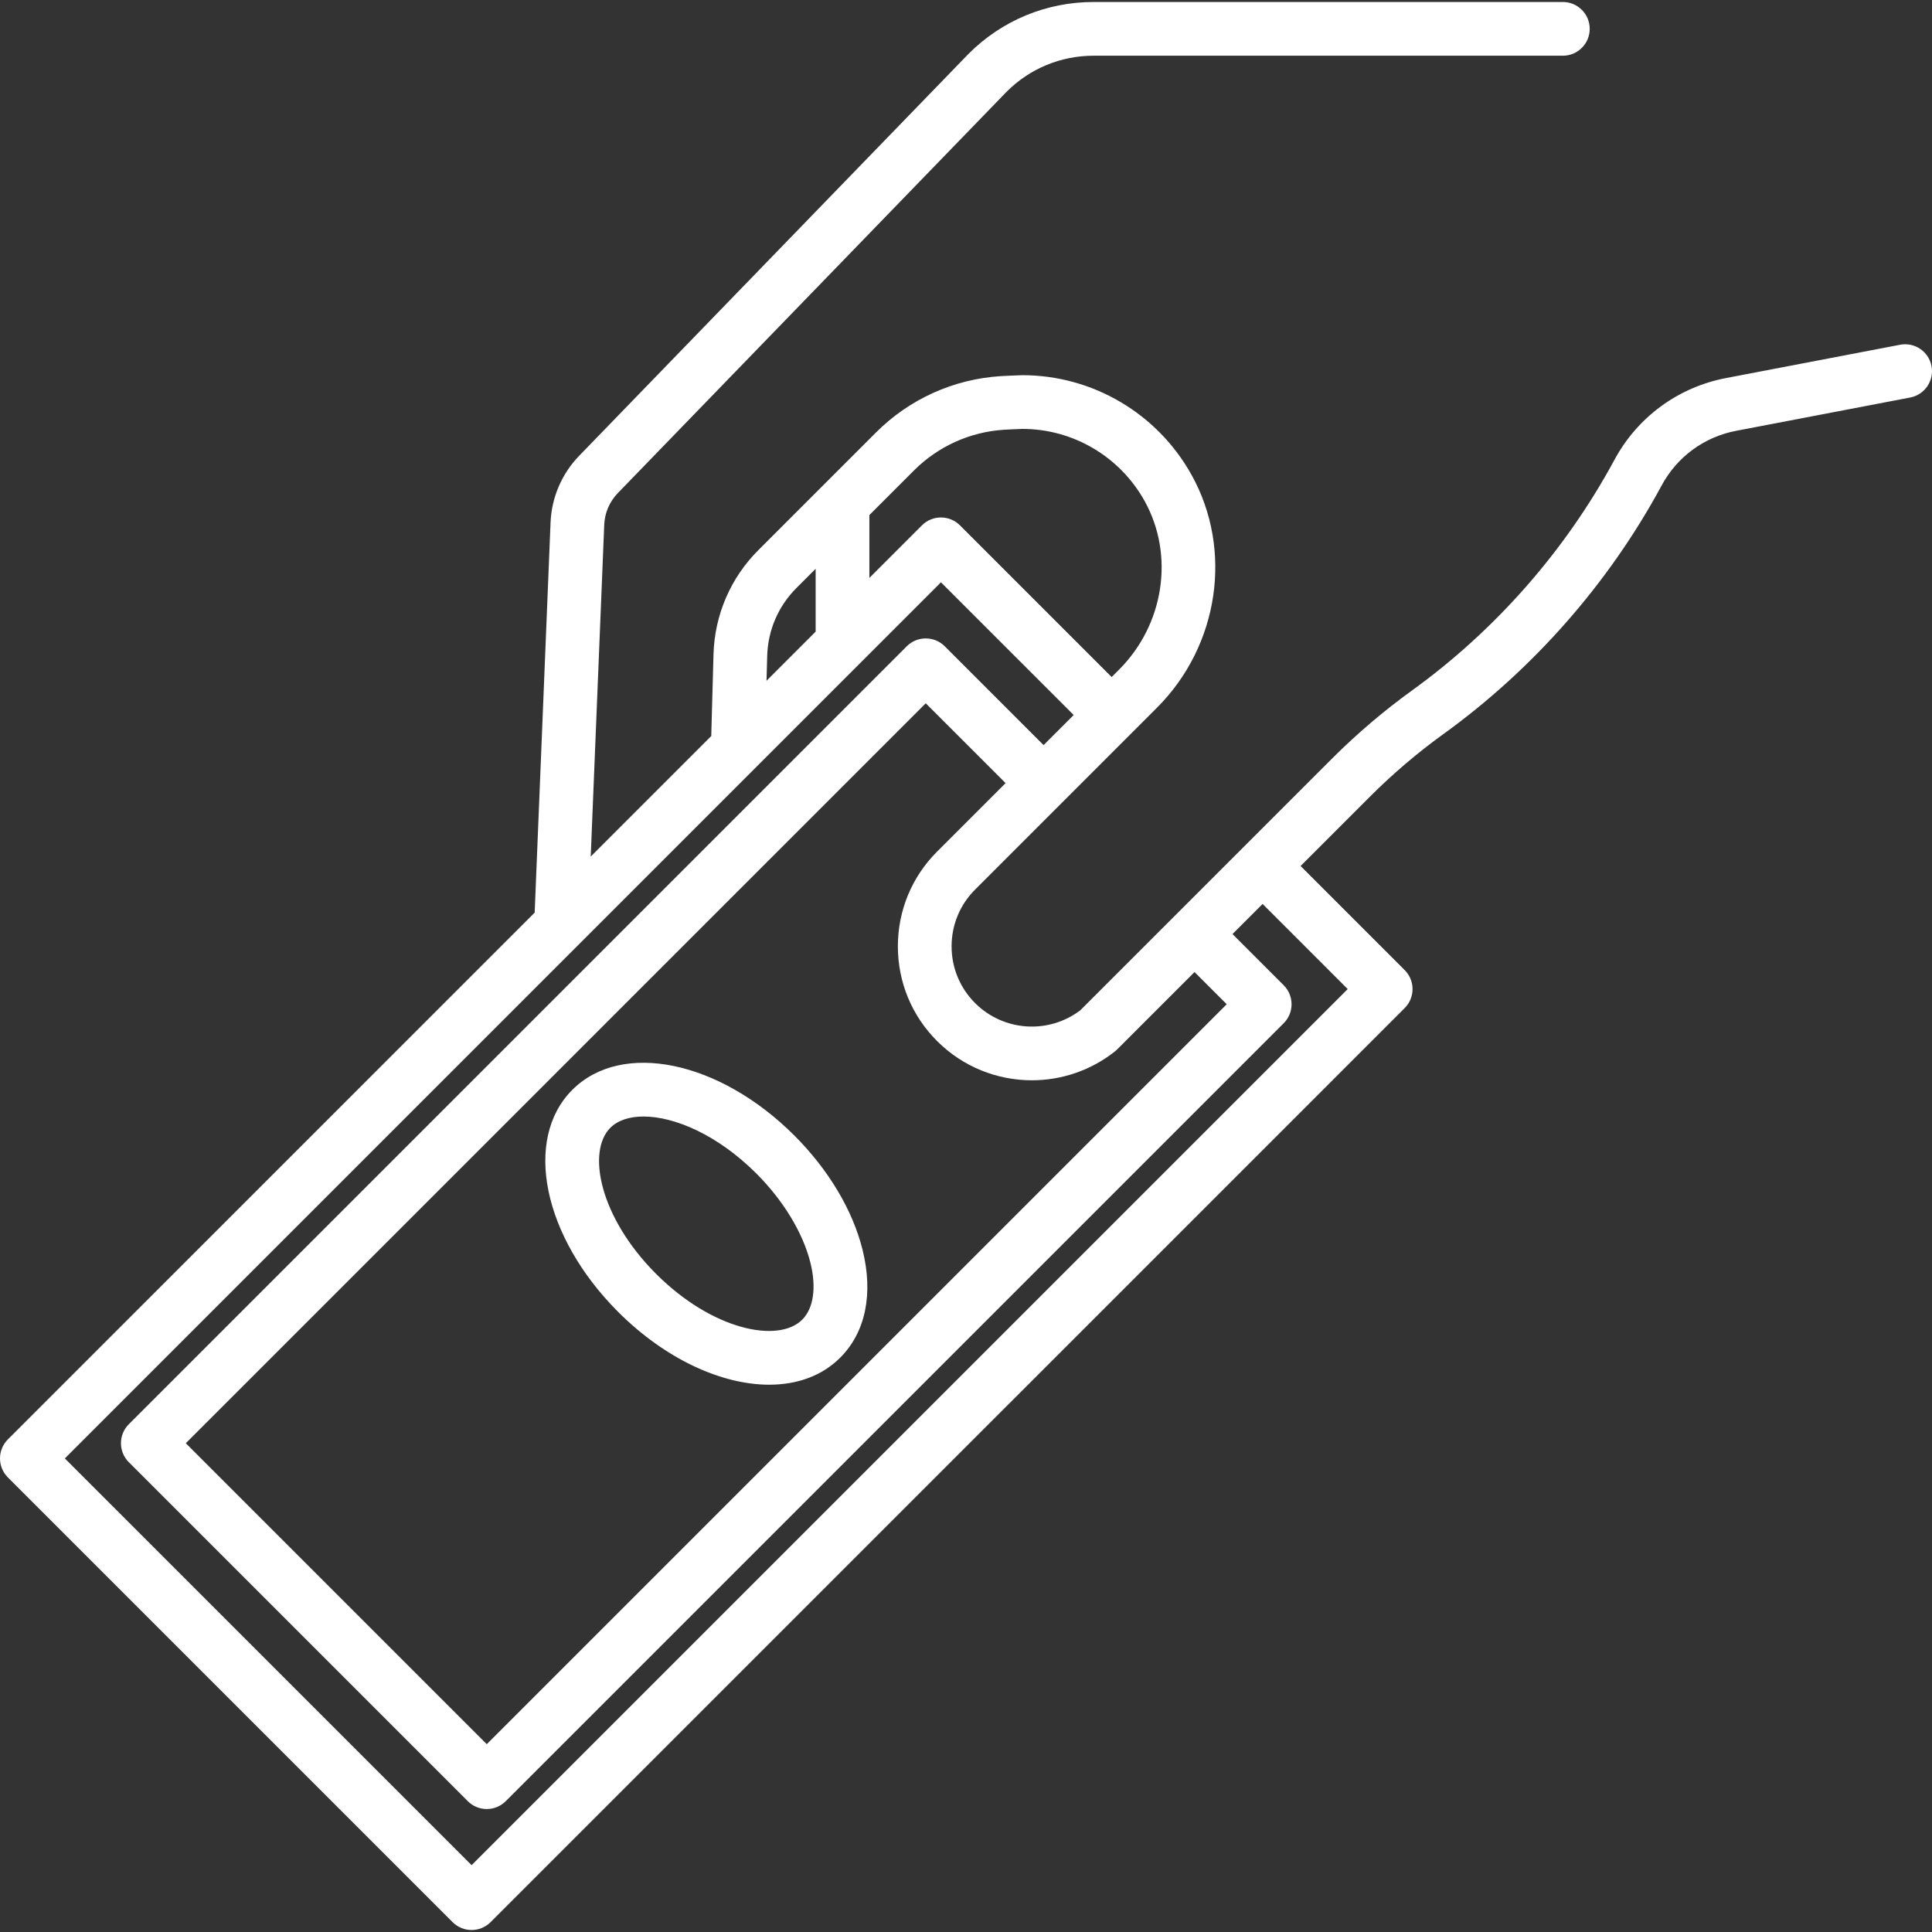 <?xml version="1.0" encoding="iso-8859-1"?>
<!-- Generator: Adobe Illustrator 18.0.0, SVG Export Plug-In . SVG Version: 6.00 Build 0)  -->
<!DOCTYPE svg PUBLIC "-//W3C//DTD SVG 1.1//EN" "http://www.w3.org/Graphics/SVG/1.1/DTD/svg11.dtd">
<svg xmlns="http://www.w3.org/2000/svg" xmlns:xlink="http://www.w3.org/1999/xlink" version="1.1" id="Capa_1" x="0px" y="0px" viewBox="0 0 467.527 467.527" style="enable-background:new 0 0 467.527 467.527;" xml:space="preserve" width="512px" height="512px">
<rect x="0" y="0" width="467.527" height="467.527" fill="#333333" stroke="none"/>
<g>
	<path d="M467.41,88.59c-0.674-3.525-4.069-5.837-7.605-5.163l-42.146,8.064c-11.53,2.212-21.351,9.398-26.949,19.729l-0.194,0.362   c-11.818,21.783-28.697,40.974-48.814,55.499c-6.849,4.946-13.351,10.483-19.326,16.457l-60.944,60.937   c-7.711,5.854-18.597,5.133-25.47-1.74c-3.665-3.665-5.684-8.54-5.684-13.726c0-5.193,2.019-10.071,5.684-13.736l44.022-44.023   c14.996-14.995,18.445-38.141,8.387-56.285c-8.266-14.91-23.963-24.172-40.966-24.172c-0.918,0-5.224,0.227-5.224,0.227   c-11.391,0.711-22.112,5.55-30.188,13.626l-28.461,28.461c-6.746,6.745-10.606,15.712-10.869,25.249l-0.544,19.758l-29.168,29.168   l3.268-80.271c0.113-2.885,1.281-5.616,3.293-7.69l94.112-97.15c5.622-5.604,13.09-8.689,21.035-8.689h113.539   c3.59,0,6.5-2.91,6.5-6.5s-2.91-6.5-6.5-6.5H264.657c-11.434,0-22.182,4.451-30.263,12.532c-0.024,0.024-0.049,0.049-0.073,0.074   l-94.146,97.187c-4.243,4.375-6.711,10.139-6.948,16.22l-3.841,94.351L1.904,348.327C0.685,349.546,0,351.199,0,352.923   s0.685,3.377,1.904,4.596l107.623,107.623c1.269,1.269,2.933,1.904,4.596,1.904s3.327-0.635,4.596-1.904L339.92,243.941   c2.539-2.539,2.539-6.654,0-9.192l-25.187-25.187l16.833-16.831c5.487-5.486,11.458-10.57,17.745-15.111   c21.688-15.66,39.888-36.352,52.64-59.856l0.196-0.364c3.727-6.876,10.273-11.667,17.958-13.141l42.144-8.063   C465.773,95.521,468.085,92.116,467.41,88.59z M226.768,206.08c-6.121,6.121-9.491,14.263-9.491,22.929   c0,8.659,3.371,16.798,9.491,22.918c6.29,6.29,14.594,9.493,22.936,9.493c7.059,0,14.145-2.294,20.056-6.953   c0.201-0.158,0.392-0.328,0.573-0.509l18.733-18.731l7.791,7.791L117.795,422.078l-72.832-72.832l179.061-179.061l19.32,19.319   L226.768,206.08z M221.184,113.837c5.835-5.834,13.579-9.331,21.788-9.843c0,0,3.764-0.202,4.432-0.202   c12.28,0,23.62,6.696,29.597,17.475c7.261,13.1,4.708,29.873-6.21,40.79l-1.781,1.781l-36.712-36.711   c-2.538-2.538-6.654-2.538-9.192,0l-12.725,12.725l0-15.21L221.184,113.837z M185.657,158.714c0.171-6.2,2.68-12.03,7.066-16.415   l4.657-4.657v15.209l-11.889,11.889L185.657,158.714z M326.132,239.345L114.123,451.353l-98.431-98.43l212.009-212.009   l32.116,32.115l-7.282,7.282l-23.915-23.916c-2.538-2.538-6.654-2.538-9.192,0L31.174,344.649c-2.539,2.539-2.539,6.654,0,9.192   l82.024,82.024c1.269,1.269,2.933,1.904,4.596,1.904s3.327-0.635,4.596-1.904l188.252-188.253c2.539-2.539,2.539-6.654,0.001-9.192   l-12.386-12.387l7.282-7.281L326.132,239.345z" fill="#FFFFFF"/>
	<path d="M192.243,274.803c-18.173-18.173-41.779-23.039-53.74-11.078s-7.095,35.566,11.078,53.74   c11.455,11.455,25.067,17.623,36.562,17.622c6.742,0,12.757-2.123,17.179-6.544c6.146-6.146,8.063-15.431,5.399-26.144   C206.347,292.855,200.495,283.055,192.243,274.803z M194.129,319.351c-5.741,5.742-21.674,2.604-35.355-11.078   c-13.682-13.682-16.819-29.614-11.078-35.355c1.803-1.803,4.611-2.73,8.04-2.73c7.487,0,17.931,4.424,27.316,13.809   c6.51,6.51,11.268,14.361,13.054,21.541C197.603,311.561,196.883,316.597,194.129,319.351z" fill="#FFFFFF"/>
</g>
<g>
</g>
<g>
</g>
<g>
</g>
<g>
</g>
<g>
</g>
<g>
</g>
<g>
</g>
<g>
</g>
<g>
</g>
<g>
</g>
<g>
</g>
<g>
</g>
<g>
</g>
<g>
</g>
<g>
</g>
</svg>
